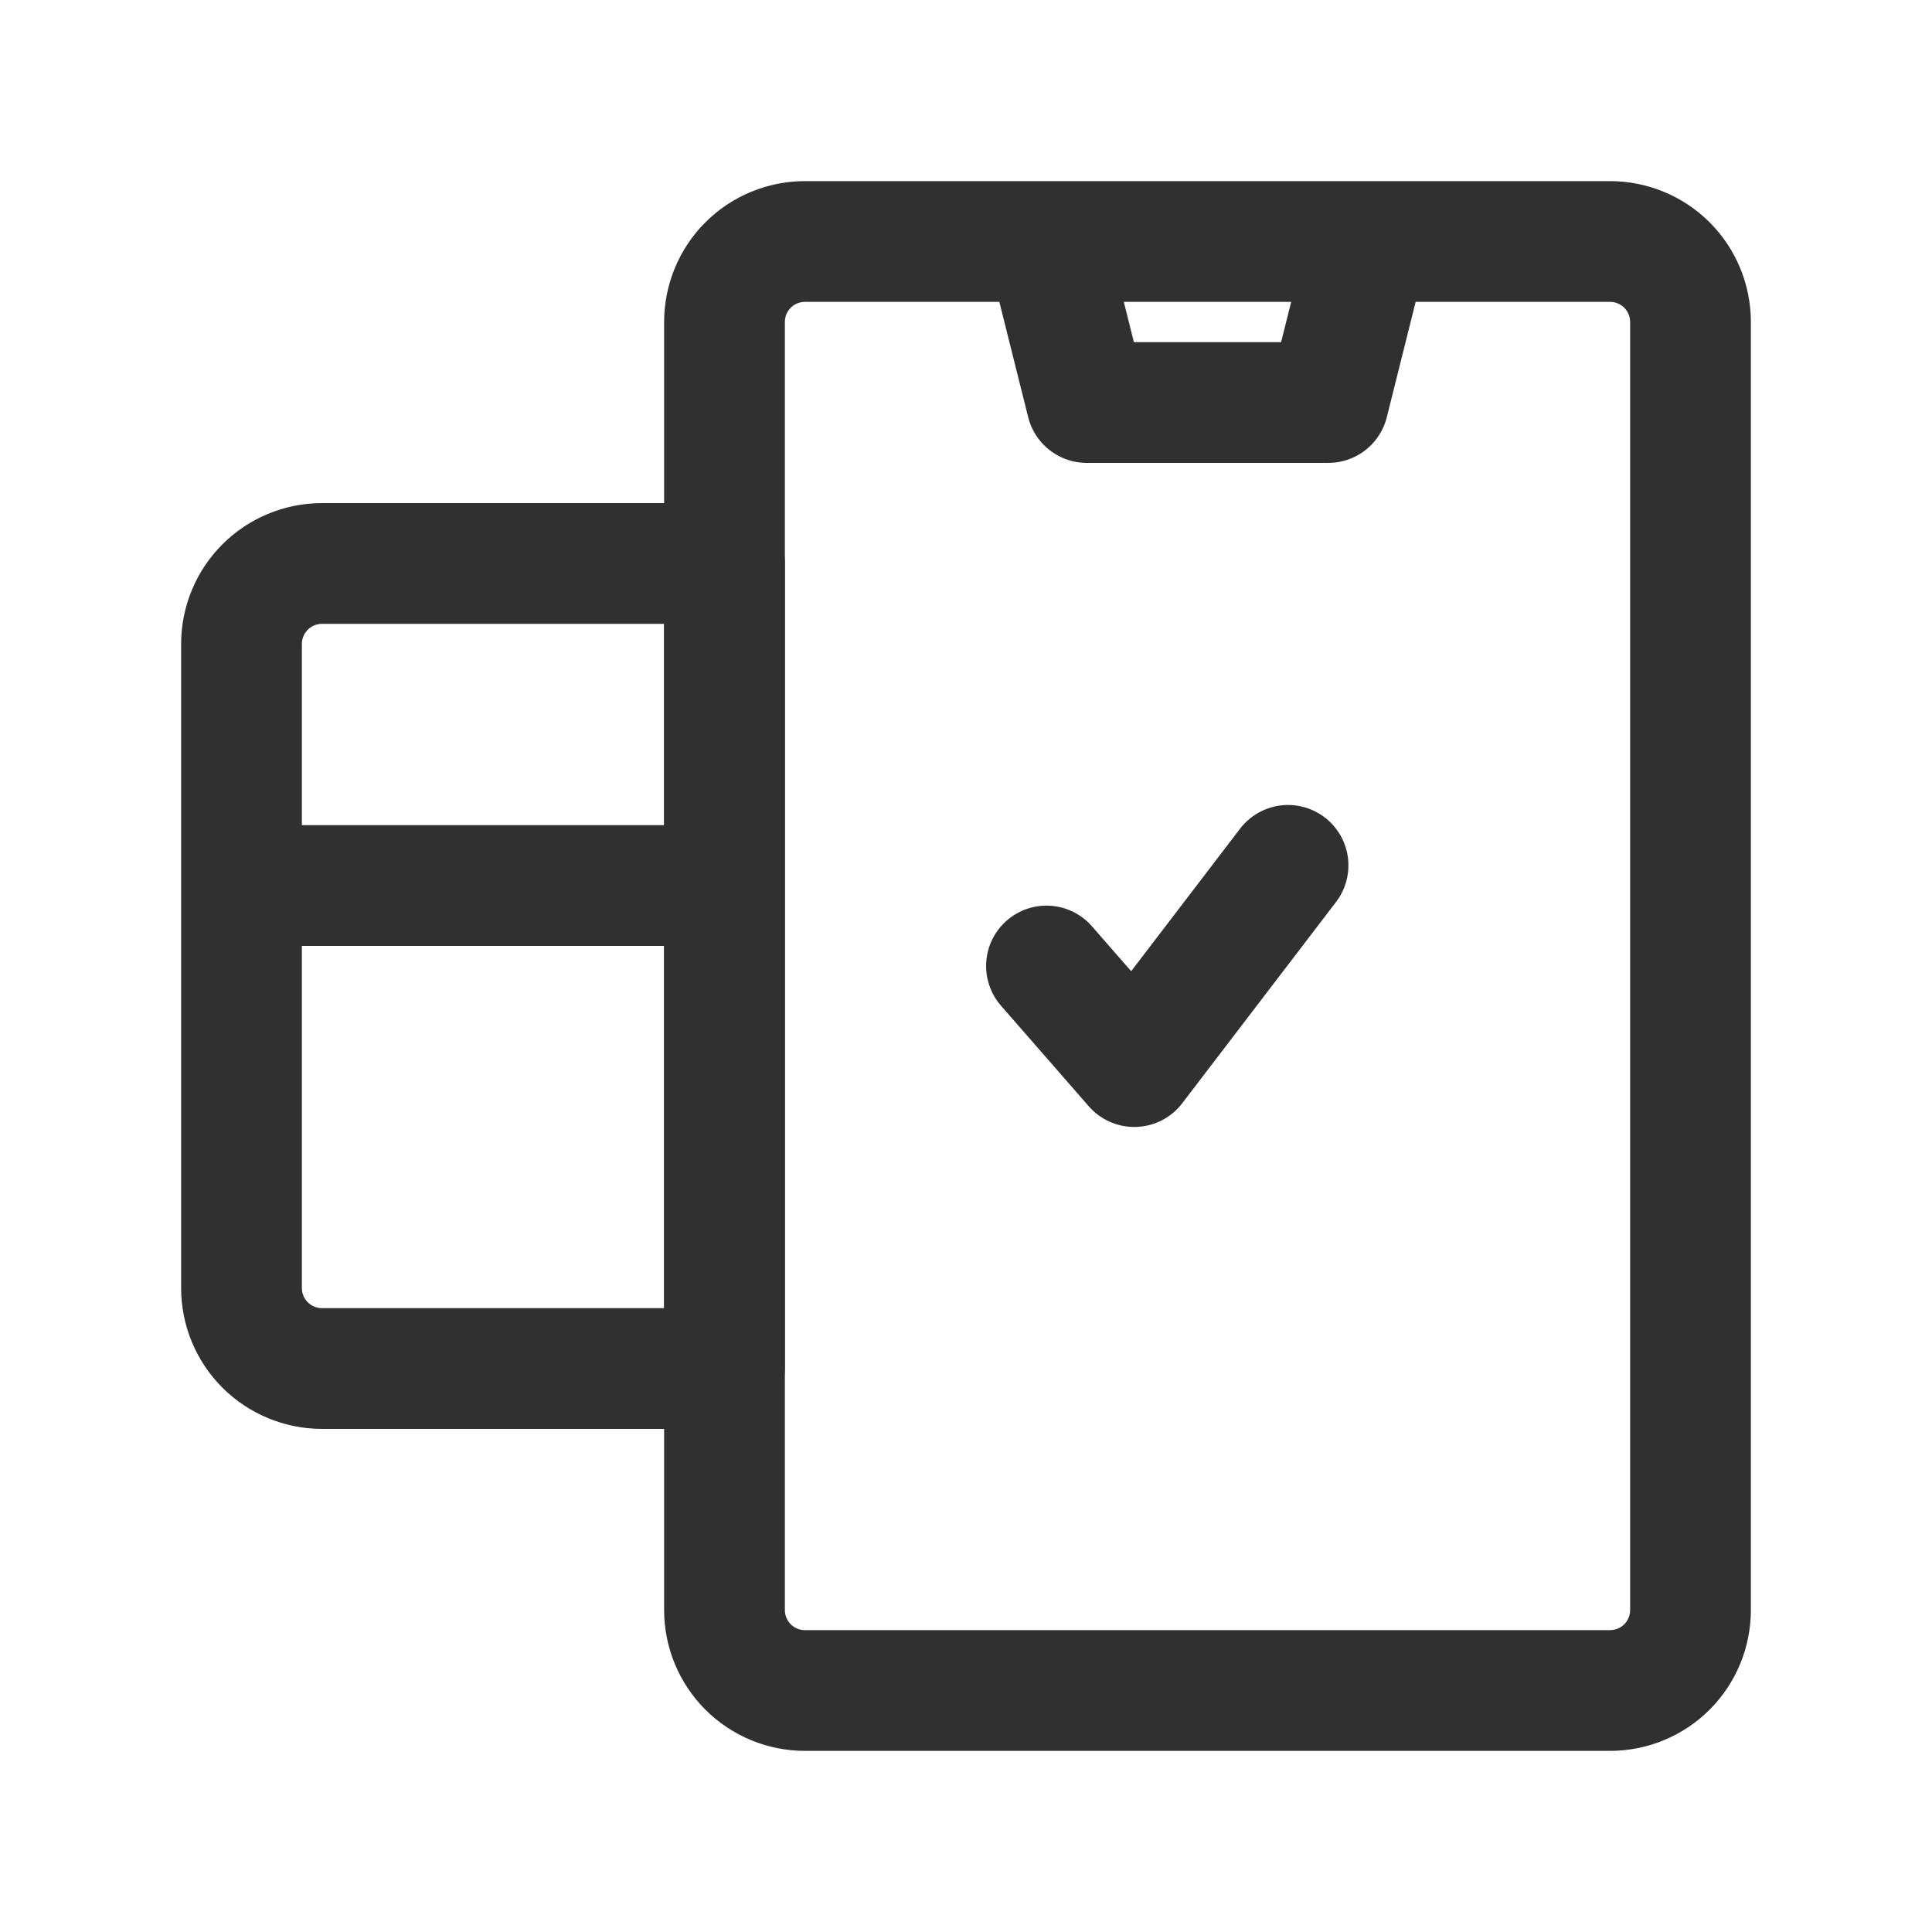<svg width="32" height="32" viewBox="0 0 32 32" fill="none" xmlns="http://www.w3.org/2000/svg">
<path d="M4 14.667H12M17.333 16L18.787 17.666L21.334 14.333M5.333 9.333H12V22.667H5.333C5.158 22.667 4.985 22.632 4.823 22.565C4.661 22.498 4.514 22.4 4.39 22.276C4.266 22.152 4.168 22.005 4.101 21.843C4.034 21.682 4 21.508 4 21.333V10.667C4 10.313 4.14 9.974 4.39 9.724C4.64 9.474 4.979 9.333 5.333 9.333Z" stroke="#303030" stroke-width="2" stroke-linecap="round" stroke-linejoin="round"/>
<path d="M28 26.667V5.333C28 4.98 27.86 4.64 27.61 4.39C27.36 4.14 27.02 4 26.667 4H13.333C12.98 4 12.64 4.14 12.39 4.39C12.14 4.64 12 4.98 12 5.333V26.667C12 27.02 12.14 27.36 12.39 27.61C12.64 27.86 12.98 28 13.333 28H26.667C27.02 28 27.36 27.86 27.61 27.61C27.86 27.36 28 27.02 28 26.667ZM18 6.667H22L22.667 4H17.333L18 6.667Z" stroke="#303030" stroke-width="2" stroke-linecap="round" stroke-linejoin="round"/>
</svg>
